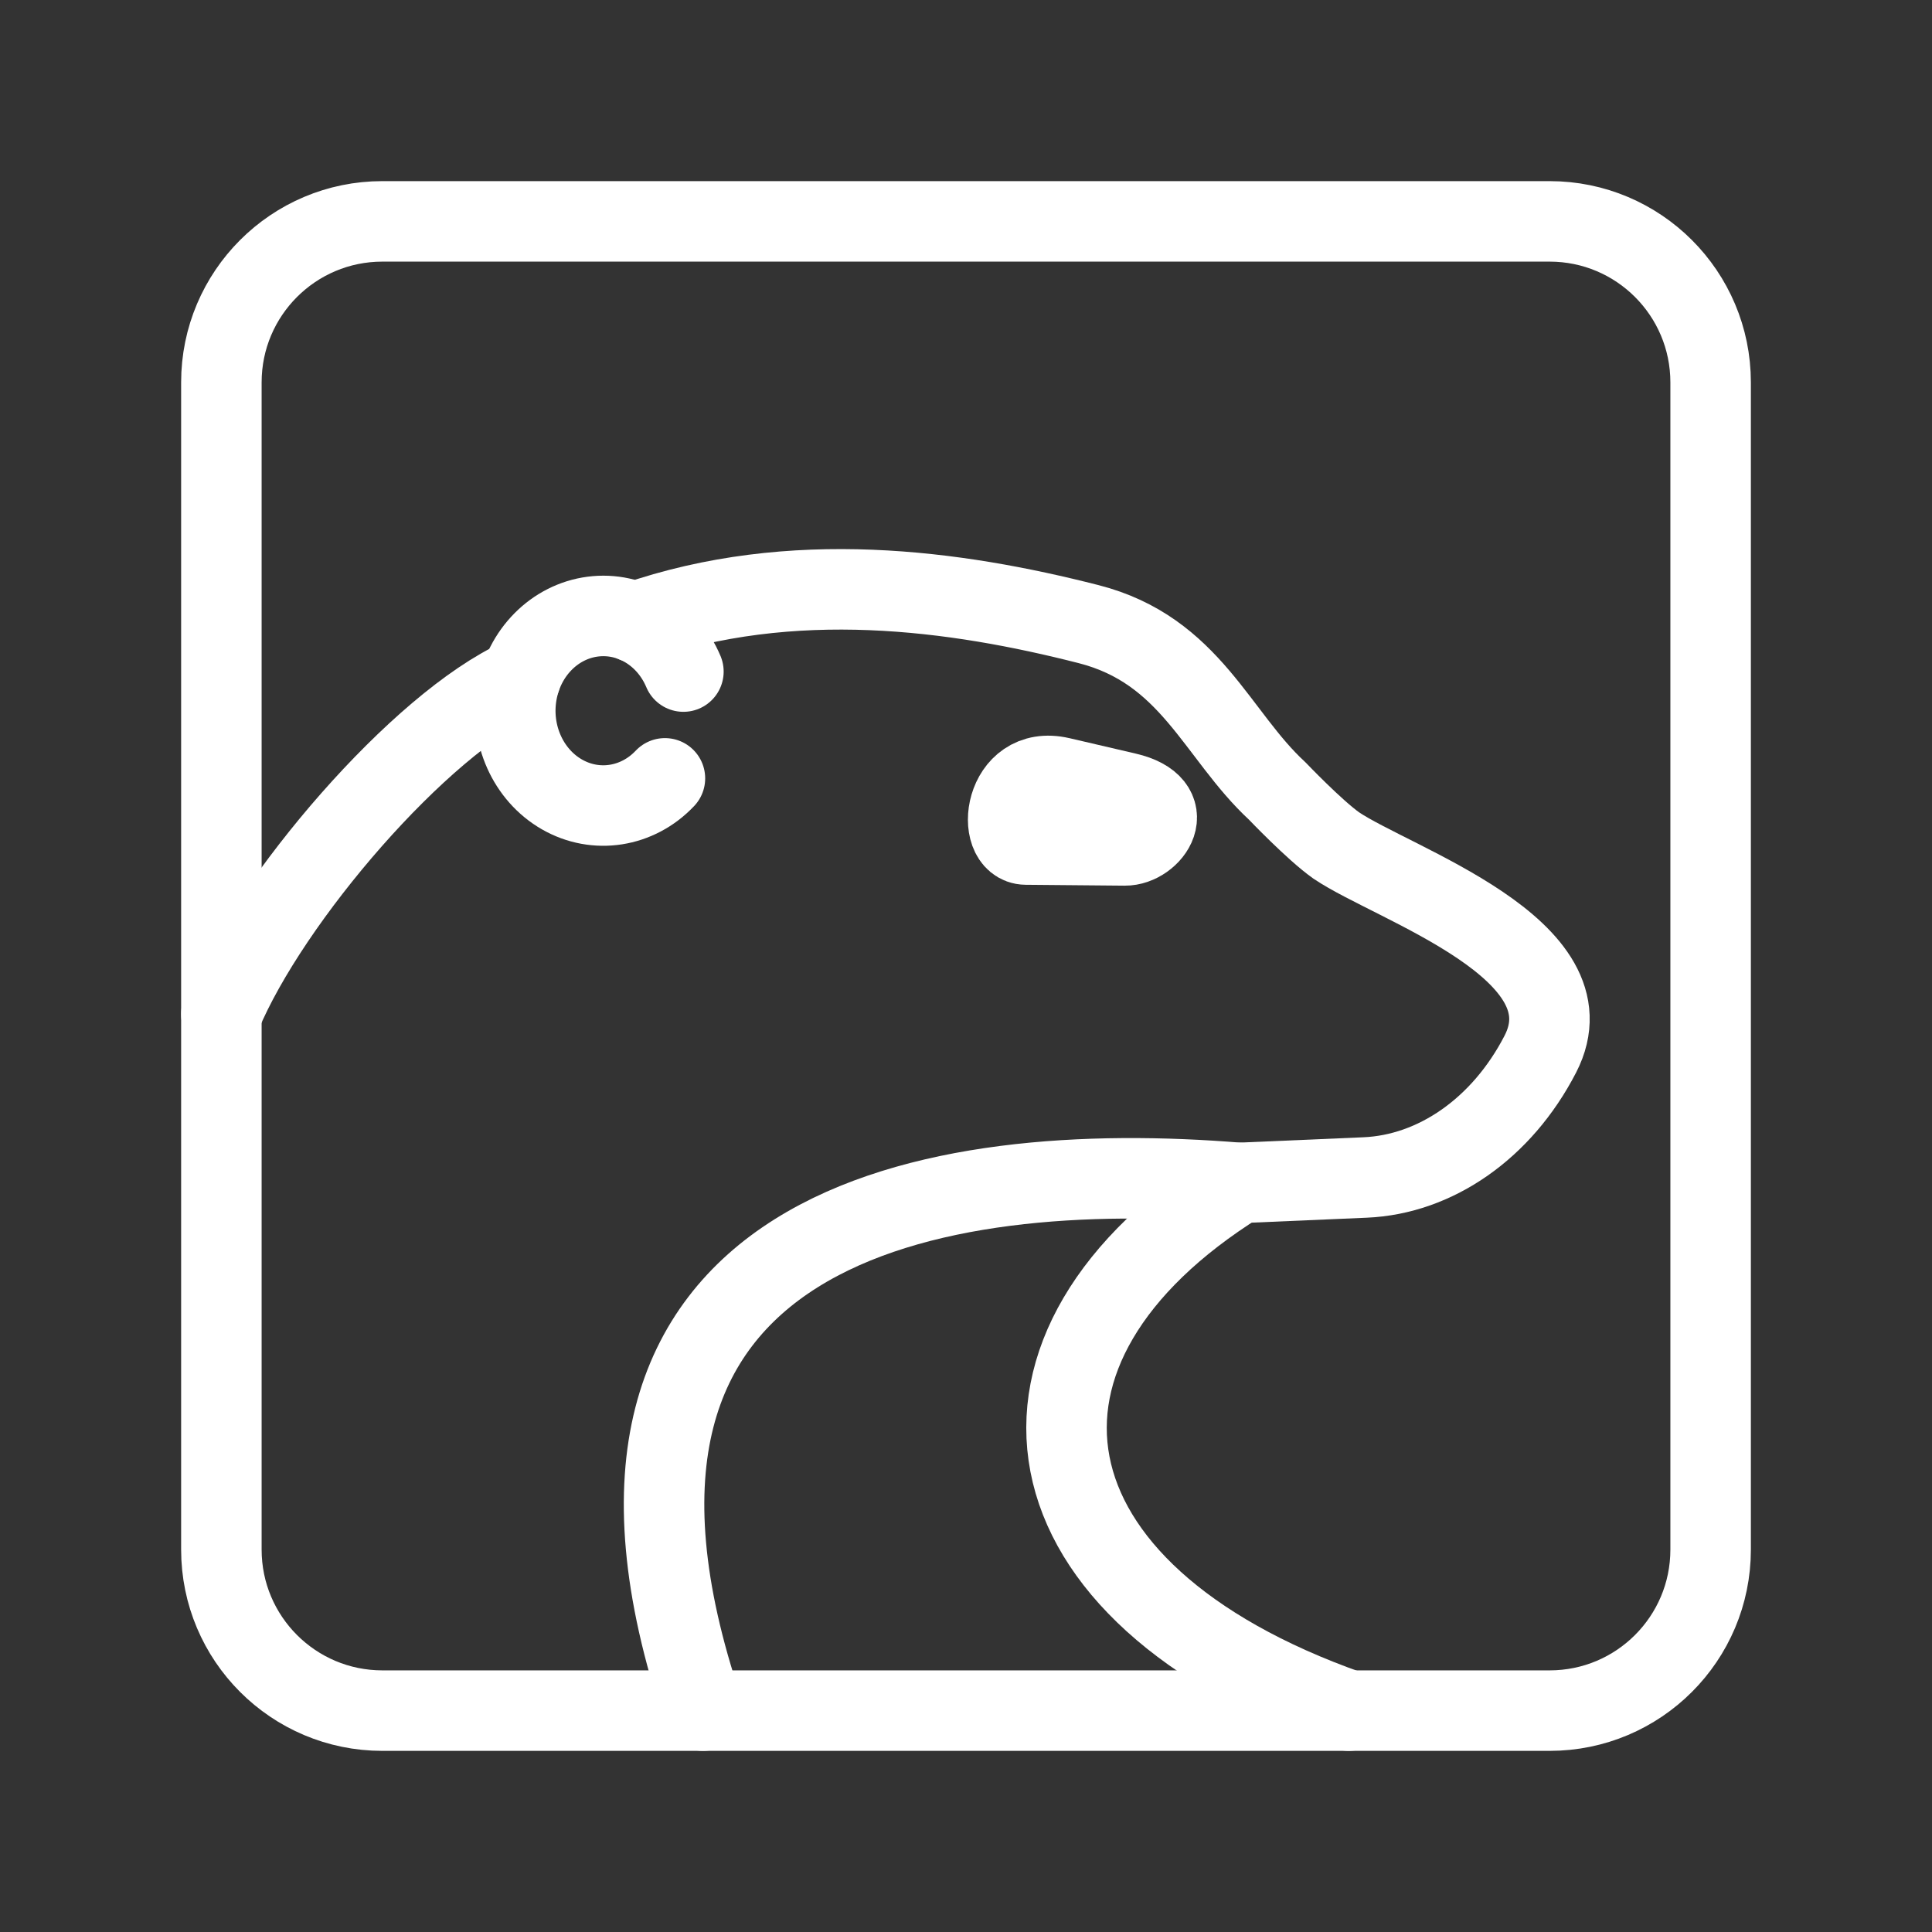 <?xml version="1.0" encoding="UTF-8"?><svg id="a" xmlns="http://www.w3.org/2000/svg" viewBox="0 0 48 48"><rect x="0" y="0" width="48" height="48" fill="#333333" stroke="none"/><defs><style>.g{stroke-width:2px;fill:none;stroke:#fff;stroke-linecap:round;stroke-linejoin:round;}</style></defs><path id="b" class="g" d="M38.5,5.5H9.5c-2.209,0-4,1.791-4,4v29c0,2.209,1.791,4,4,4h29c2.209,0,4-1.791,4-4V9.5c0-2.209-1.791-4-4-4Z"/><path id="c" class="g" d="M33.513,42.5c-8.311-2.931-9.261-9.032-2.727-13.111l3.133-.135c1.734-.075,3.391-1.206,4.35-3.065,1.343-2.605-3.652-4.223-5.071-5.184-.542-.384-1.465-1.352-1.465-1.352-1.509-1.393-2.15-3.498-4.688-4.147-3.298-.842-7.355-1.406-11.274-.046M12.932,16.854c-2.5,1.132-6.224,5.462-7.432,8.342"/><path id="d" class="g" d="M30.786,29.389c-7.465-.615-17.455.913-13.319,13.111"/><path id="e" class="g" d="M16.52,19.338c-.681.721-1.717.882-2.559.399s-1.297-1.499-1.122-2.51.938-1.783,1.886-1.907,1.86.429,2.254,1.365"/><path id="f" class="g" d="M26.346,19.314l1.645.383c1.334.311.605,1.313-.045,1.307l-2.457-.022c-.775-.007-.555-1.996.856-1.668Z"/></svg>